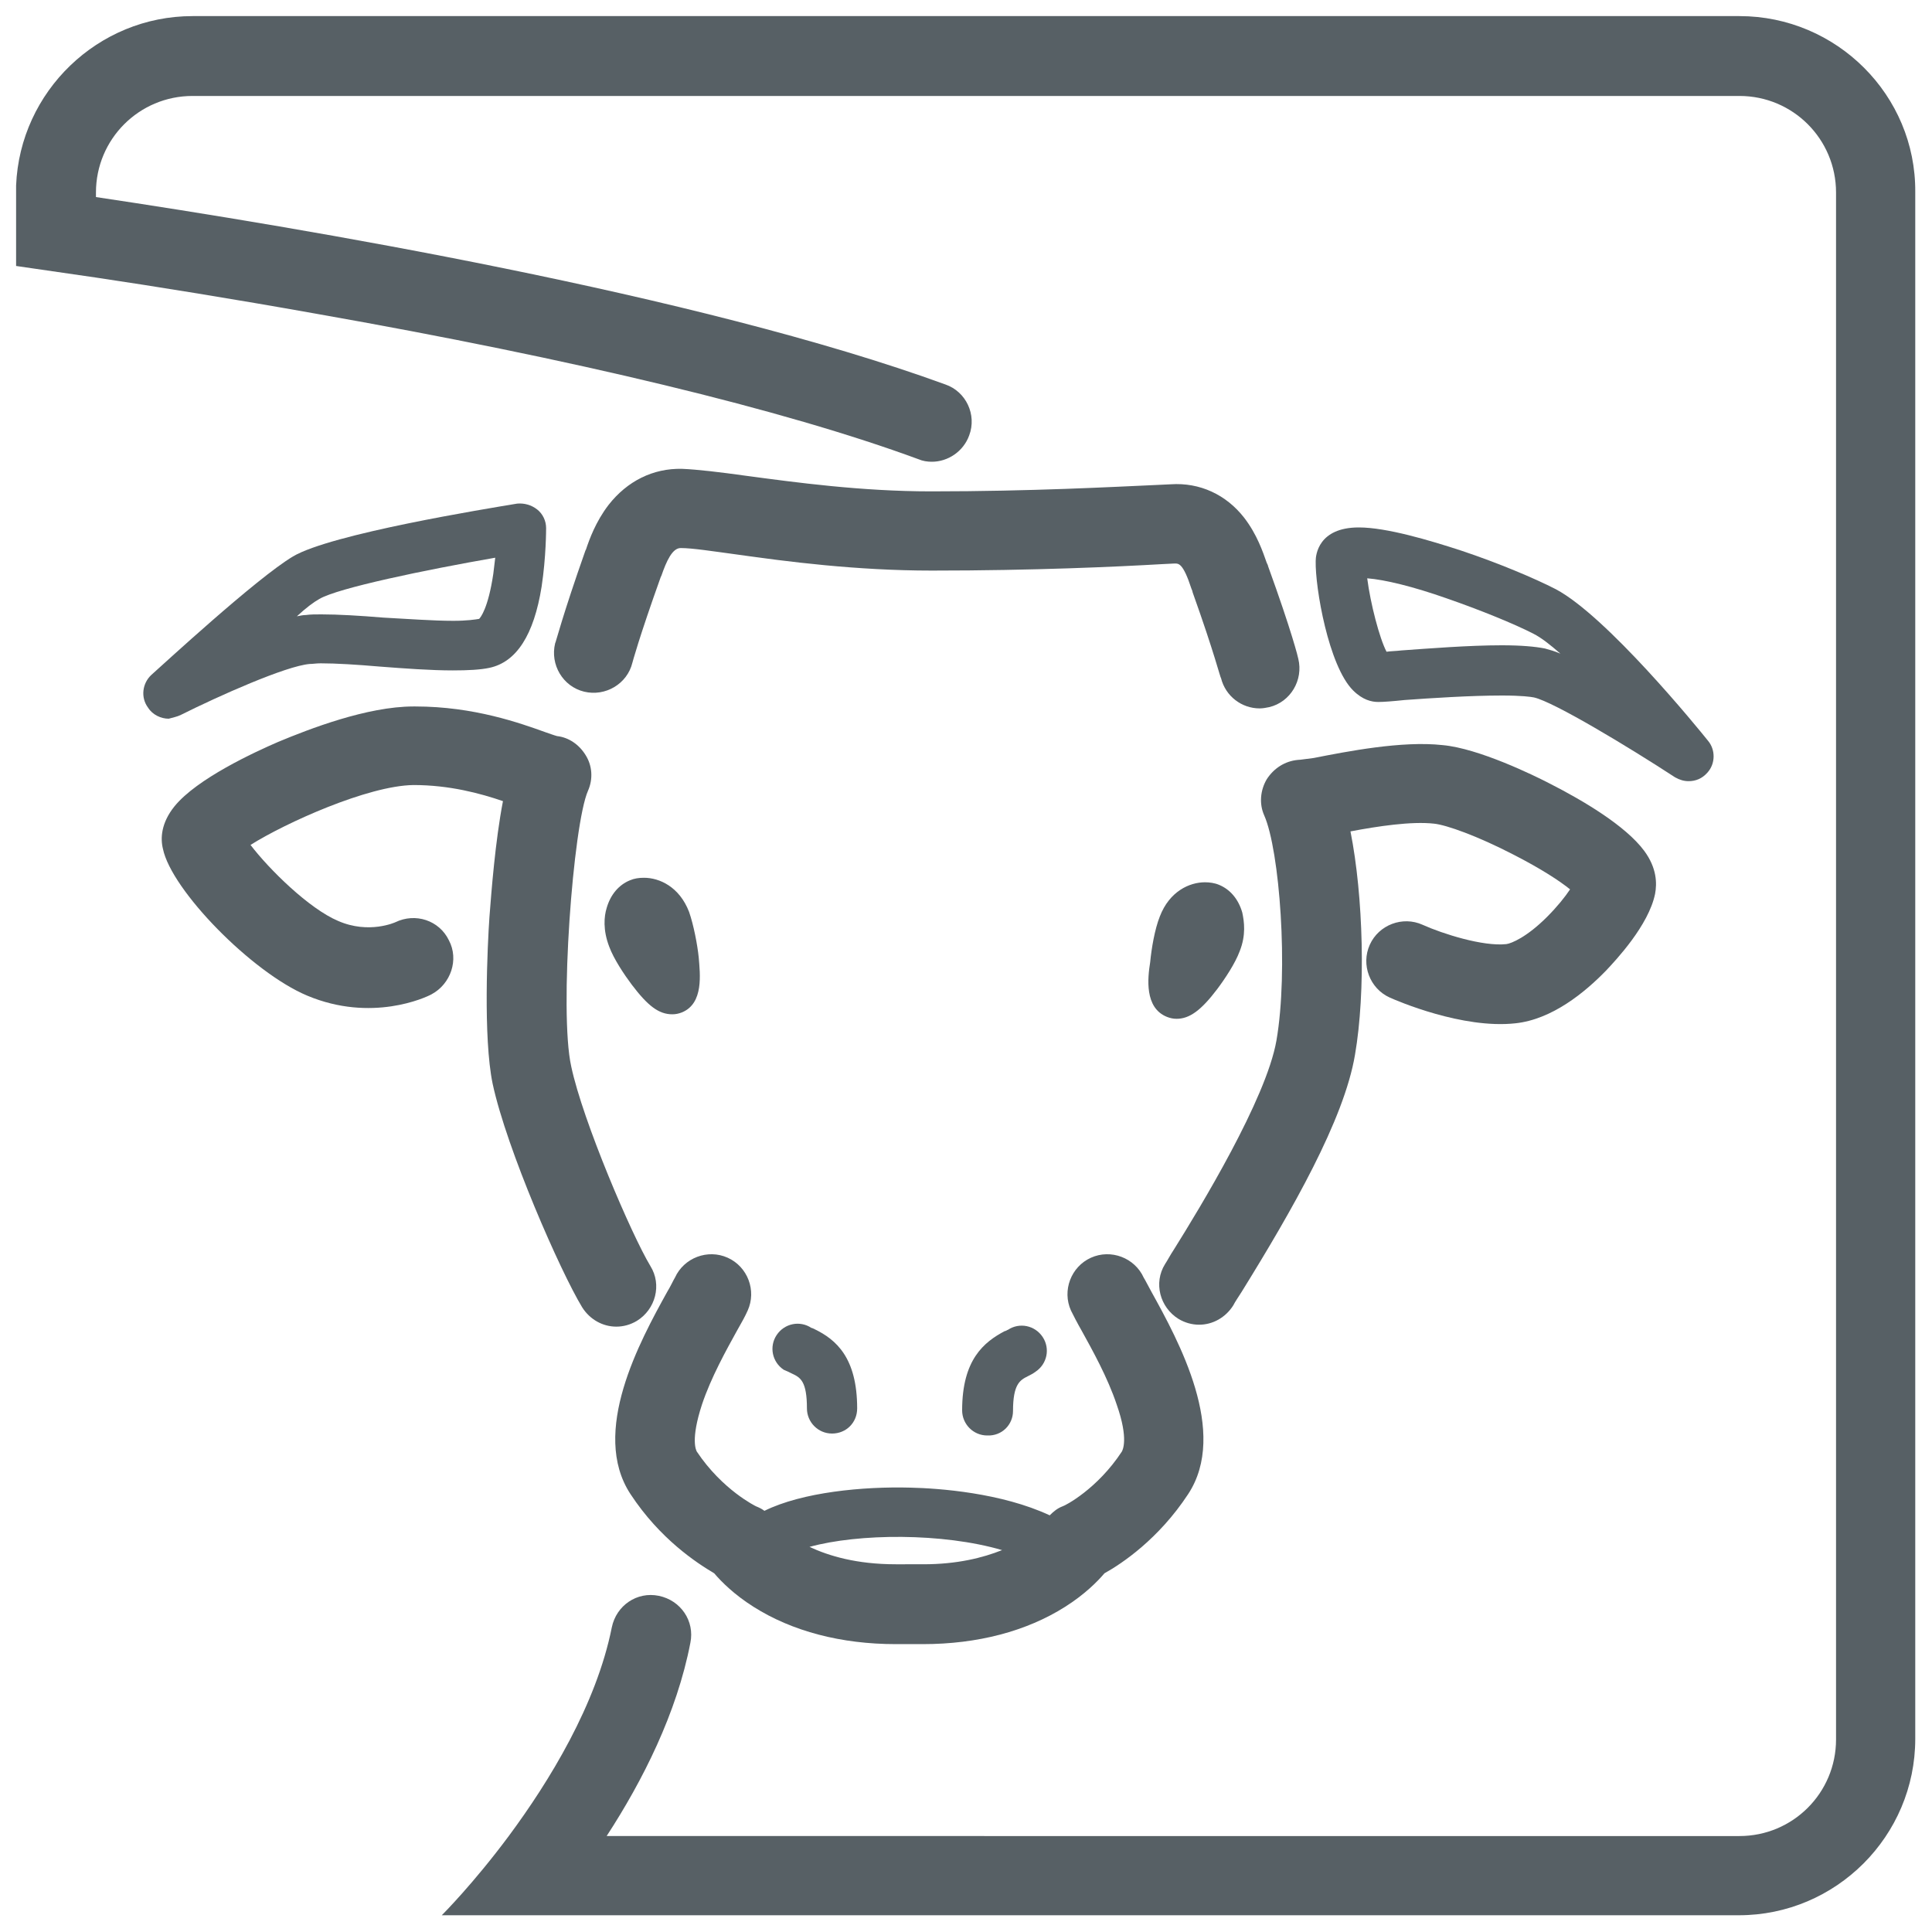 <?xml version="1.0" encoding="utf-8"?>
<!-- Generator: Adobe Illustrator 18.0.0, SVG Export Plug-In . SVG Version: 6.00 Build 0)  -->
<!DOCTYPE svg PUBLIC "-//W3C//DTD SVG 1.1//EN" "http://www.w3.org/Graphics/SVG/1.1/DTD/svg11.dtd">
<svg version="1.1" id="Capa_1" xmlns="http://www.w3.org/2000/svg" xmlns:xlink="http://www.w3.org/1999/xlink" x="0px" y="0px"
	 viewBox="-132 -132 300 300" enable-background="new -132 -132 300 300" xml:space="preserve">
<g>
	<path fill="#576065" d="M-103.9-21c5.8-2.9,16.3-7.6,20-7.9c0.5,0,1-0.1,1.7-0.1c2.4,0,5.6,0.2,9.1,0.5c3.9,0.3,8,0.6,11.4,0.6
		c2.4,0,4.3-0.1,5.7-0.4c4.2-0.9,6.9-5.1,8.1-12.6c0.7-4.6,0.7-8.9,0.7-9.1c0-1.1-0.5-2.2-1.4-2.9c-0.9-0.7-2-1-3.1-0.9
		c-4.8,0.8-28.9,4.7-34.8,8.2c-5.7,3.4-20.3,16.9-22,18.4c-1.4,1.3-1.7,3.5-0.5,5.1c0.7,1.1,2,1.7,3.2,1.7
		C-105.1-20.6-104.5-20.7-103.9-21z M-82.4-39c2.9-1.7,16.4-4.5,27.3-6.4c-0.1,0.8-0.2,1.6-0.3,2.5c-0.8,5.4-2,6.8-2.2,7
		c-0.6,0.1-1.9,0.3-4,0.3c-3.2,0-7.1-0.3-10.9-0.5c-3.6-0.3-7-0.5-9.6-0.5c-0.9,0-1.7,0-2.4,0.1c-0.4,0-0.9,0.1-1.4,0.2
		C-84.5-37.6-83.3-38.5-82.4-39z"/>
	<path fill="#576065" d="M64.9-44.1c0-0.1-0.1-0.3-0.2-0.5c-0.6-1.7-1.5-4.4-3.5-7c-2.8-3.6-6.9-5.5-11.4-5.2l-2.1,0.1
		c-6.8,0.3-19.5,1-35.1,1c-10.9,0-21.1-1.4-28.6-2.4c-4.3-0.6-7.7-1-10.1-1.1c-4.5-0.1-8.5,1.9-11.4,5.6c-2,2.6-3,5.4-3.5,6.9
		l-0.1,0.2c-3.6,10.2-4.6,14.3-4.7,14.4c-0.8,3.3,1.2,6.7,4.5,7.5c3.3,0.8,6.7-1.2,7.5-4.5c0,0,1-3.8,4.4-13.3l0.1-0.2
		c0.8-2.3,1.7-4.3,3-4.3c1.8,0,5,0.5,8.7,1c7.8,1.1,18.5,2.5,30.3,2.5c15.9,0,28.8-0.6,35.7-1l2-0.1c0.6,0,1.3-0.1,2.6,3.9
		c0.1,0.2,0.2,0.5,0.2,0.6c3.4,9.5,4.3,13.3,4.4,13.3c0.7,2.8,3.2,4.7,6,4.7c0.5,0,1-0.1,1.5-0.2c3.3-0.8,5.3-4.2,4.5-7.5
		C69.6-29.8,68.6-33.9,64.9-44.1z"/>
	<path fill="#576065" d="M82.1-23c0.7,0,2.1-0.1,4-0.3c4.1-0.3,10.3-0.7,15.1-0.7c3.1,0,4.5,0.2,5,0.3c3.1,0.7,14.7,7.7,21.9,12.4
		c0.7,0.4,1.4,0.6,2.1,0.6c1.1,0,2.1-0.4,2.9-1.3c1.3-1.4,1.3-3.6,0.1-5c-1.6-2-15.7-19.3-23.6-23.5c-3.3-1.7-9-4.1-14.7-6
		c-4.9-1.6-11.6-3.6-15.9-3.6c-6.3,0-6.7,4.3-6.7,5.2c-0.1,4.1,2,16.3,5.8,20.1C79.6-23.3,81-23,82-23C82-23,82.1-23,82.1-23z
		 M92.6-39.1c5.2,1.8,10.6,4,13.5,5.5c1.2,0.6,2.6,1.7,4.2,3.1c-0.9-0.4-1.7-0.6-2.4-0.8c-1.5-0.3-3.7-0.5-6.7-0.5
		c-5.1,0-11.4,0.5-15.6,0.8c-0.8,0.1-1.6,0.1-2.3,0.2c-1.1-2.1-2.5-7.5-3-11.4C83-42,87.5-40.9,92.6-39.1z"/>
	<path fill="#576065" d="M-62.3,14c-1.5-3.1-5.2-4.3-8.3-2.8c0,0-4.1,1.9-8.9-0.2C-84,9.1-90.2,3-93.1-0.8
		c5.4-3.4,18.2-9.2,25.3-9.3c5.6,0,10.4,1.3,13.9,2.5c-1.2,6.2-1.8,14.1-2.1,18c-0.3,4.3-1,18.7,0.5,25.9
		C-53.3,46.5-45,65.4-41.6,71c1.2,1.9,3.2,3,5.3,3c1.1,0,2.2-0.3,3.2-0.9c2.9-1.8,3.9-5.6,2.1-8.5c-2.9-4.8-10.5-22.5-12.3-31
		C-45.2,25.1-43-4-40.7-9.2c0.8-1.8,0.7-3.9-0.4-5.6c-1-1.6-2.6-2.7-4.4-2.9c-0.4-0.1-1.2-0.4-1.8-0.6c-3.9-1.4-11.1-4-20.2-4
		c-0.1,0-0.2,0-0.3,0c-7.2,0-16.2,3.5-21,5.5c-3.7,1.6-12.6,5.7-16.1,10c-2.1,2.6-2.2,5-1.8,6.6c1.3,6.4,13.8,19.2,22.4,22.8
		c10,4.2,18.4,0.3,19.3-0.2C-62,20.8-60.7,17-62.3,14z"/>
	<path fill="#576065" d="M69.5-14c-2,0.2-3.7,1.3-4.8,3c-1,1.7-1.2,3.8-0.4,5.6c2.4,5.4,3.8,24.1,1.9,35c-1.6,9.1-11.9,26-15.9,32.4
		c-0.6,0.9-1,1.7-1.4,2.3c-1.8,2.9-0.8,6.7,2.1,8.5c1,0.6,2.1,0.9,3.2,0.9c2.1,0,4.1-1.1,5.3-3c0.3-0.6,0.8-1.3,1.3-2.1
		C68.6,56,76.7,41.9,78.4,31.8c1.7-9.8,1.3-24.7-0.7-34.7c4.2-0.8,9.5-1.6,13-1.2c1.9,0.2,6.7,1.9,12.3,4.8c4.3,2.2,7.2,4.1,8.8,5.4
		c-0.8,1.2-2,2.7-3.6,4.3c-3.1,3.1-5.5,4.1-6.3,4.2c-3.6,0.4-9.9-1.6-13-3c-3.1-1.4-6.8,0-8.2,3.1c-1.4,3.1,0,6.8,3.1,8.2
		c1.1,0.5,11.3,4.9,19.5,4c5.7-0.6,10.8-4.8,14.1-8.2c1.5-1.6,6.6-7,7.6-11.9c0.3-1.6,0.3-4-1.7-6.7c-2.9-3.9-9.5-7.8-14.6-10.4
		c-2.5-1.3-11.1-5.5-16.7-6c-6.3-0.7-14.9,1-20,2C71.1-14.2,69.9-14,69.5-14z"/>
	<path fill="#576065" d="M-34.1,100c4.6,7,10.3,10.7,13,12.3c1.1,1.3,3.1,3.3,6.1,5.2c6,3.8,13.6,5.8,22.1,5.8h4.2
		c8.5,0,16.1-2,22.1-5.8c3-1.9,5-3.9,6.1-5.2c2.7-1.5,8.4-5.3,13-12.3c6.3-9.6-1.5-23.8-5.7-31.4c-0.5-0.9-1-1.9-1.2-2.2
		c-1.4-3.1-5.1-4.5-8.2-3.1c-3.1,1.4-4.5,5.1-3.1,8.2c0.4,0.8,0.9,1.8,1.7,3.2c1.6,2.9,4,7.2,5.4,11.4c1.9,5.4,0.9,7.1,0.8,7.3
		c-3.8,5.8-8.8,8.4-9.2,8.5c-0.8,0.3-1.4,0.8-2,1.4c-7.5-3.5-17.2-4.2-21.6-4.3c-7.4-0.2-16.8,0.7-22.7,3.6
		c-0.4-0.3-0.8-0.5-1.3-0.7c0,0-5.2-2.5-9.2-8.5c-0.1-0.2-1-1.8,0.8-7.3c1.4-4.2,3.8-8.5,5.4-11.4c0.8-1.4,1.3-2.3,1.7-3.2
		c1.4-3.1,0-6.8-3.1-8.2c-3.1-1.4-6.8,0-8.2,3.1c-0.2,0.3-0.7,1.4-1.2,2.2C-32.6,76.2-40.4,90.4-34.1,100z M23.6,108.7
		c-3,1.2-7,2.2-12.2,2.2H7.1c-6.1,0-10.4-1.3-13.4-2.7C1.3,106.1,14.4,106,23.6,108.7z"/>
	<path fill="#576065" d="M-9,81.3c1.3,0.6,2.3,1.2,2.3,5.4c0,2.1,1.7,3.9,3.9,3.9s3.9-1.7,3.9-3.9c0-7.9-3.3-10.7-6.6-12.3
		c-0.2-0.1-0.4-0.2-0.5-0.2c-1.8-1.2-4.2-0.7-5.4,1.1c-1.2,1.8-0.7,4.2,1.1,5.4C-9.8,80.9-9.4,81.1-9,81.3z"/>
	<path fill="#576065" d="M25.3,87.1c0-4.2,1.1-4.8,2.3-5.4c0.4-0.2,0.8-0.4,1.2-0.7c1.8-1.2,2.3-3.6,1.1-5.4
		c-1.2-1.8-3.6-2.3-5.4-1.1c-0.1,0-0.3,0.2-0.5,0.2c-3.2,1.7-6.6,4.4-6.6,12.3c0,2.1,1.7,3.9,3.9,3.9C23.6,91,25.3,89.2,25.3,87.1z"
		/>
	<path fill="#576065" d="M-23.5,16.7c-0.2-2-0.8-5.1-1.5-7.1c-1.5-3.9-4.6-5.3-7-5.3c-0.8,0-1.5,0.1-2.2,0.4c-1.7,0.7-3,2.2-3.6,4.3
		c-0.4,1.3-0.6,3.4,0.4,6c0.7,1.9,2.3,4.3,3.5,5.9c2.5,3.3,4.2,4.6,6.3,4.6c0.5,0,1-0.1,1.5-0.3C-22.7,23.8-23.3,19.2-23.5,16.7z"/>
	<path fill="#576065" d="M49.2,25.9c0.5,0.2,1,0.3,1.5,0.3l0,0c2,0,3.8-1.3,6.3-4.6c1.2-1.6,2.8-4,3.5-5.9c1-2.5,0.7-4.6,0.4-6
		c-0.6-2.1-1.9-3.6-3.6-4.3C56.6,5.1,55.8,5,55.1,5c-2.4,0-5.5,1.4-7,5.3c-0.8,2-1.3,5-1.5,7.1C46.2,19.9,45.7,24.5,49.2,25.9z"/>
	<path fill="#576065" d="M138.1-129.5h-240.2c-14.7,0-26.8,11.7-27.4,26.3c0,0.4,0,0.7,0,1.1v11.4c3.4,0.5,7.5,1.1,12.4,1.8
		c9.4,1.4,21.2,3.3,34.1,5.6c40.3,7.1,72.7,14.9,93.6,22.6c0.7,0.3,1.4,0.4,2.1,0.4c2.5,0,4.9-1.6,5.8-4.1c1.2-3.2-0.5-6.8-3.7-7.9
		c-38.4-14-100.4-24.4-131.9-29.1v-0.7c0-8.3,6.7-15,15-15h240.2c8.3,0,15,6.7,15,15v240.2c0,8.3-6.7,15-15,15H-37.8
		c5.6-8.6,10.9-19.1,13-30c0.7-3.4-1.5-6.6-4.9-7.3c-3.4-0.7-6.6,1.5-7.3,4.9c-2.4,12-9.7,23.9-16,32.4
		c-5.5,7.4-10.3,12.2-10.4,12.3c0,0,0,0,0,0h16.5h184.9c15.1,0,27.4-12.3,27.4-27.4v-240.2C165.5-117.2,153.2-129.5,138.1-129.5z"/>
</g>
</svg>
